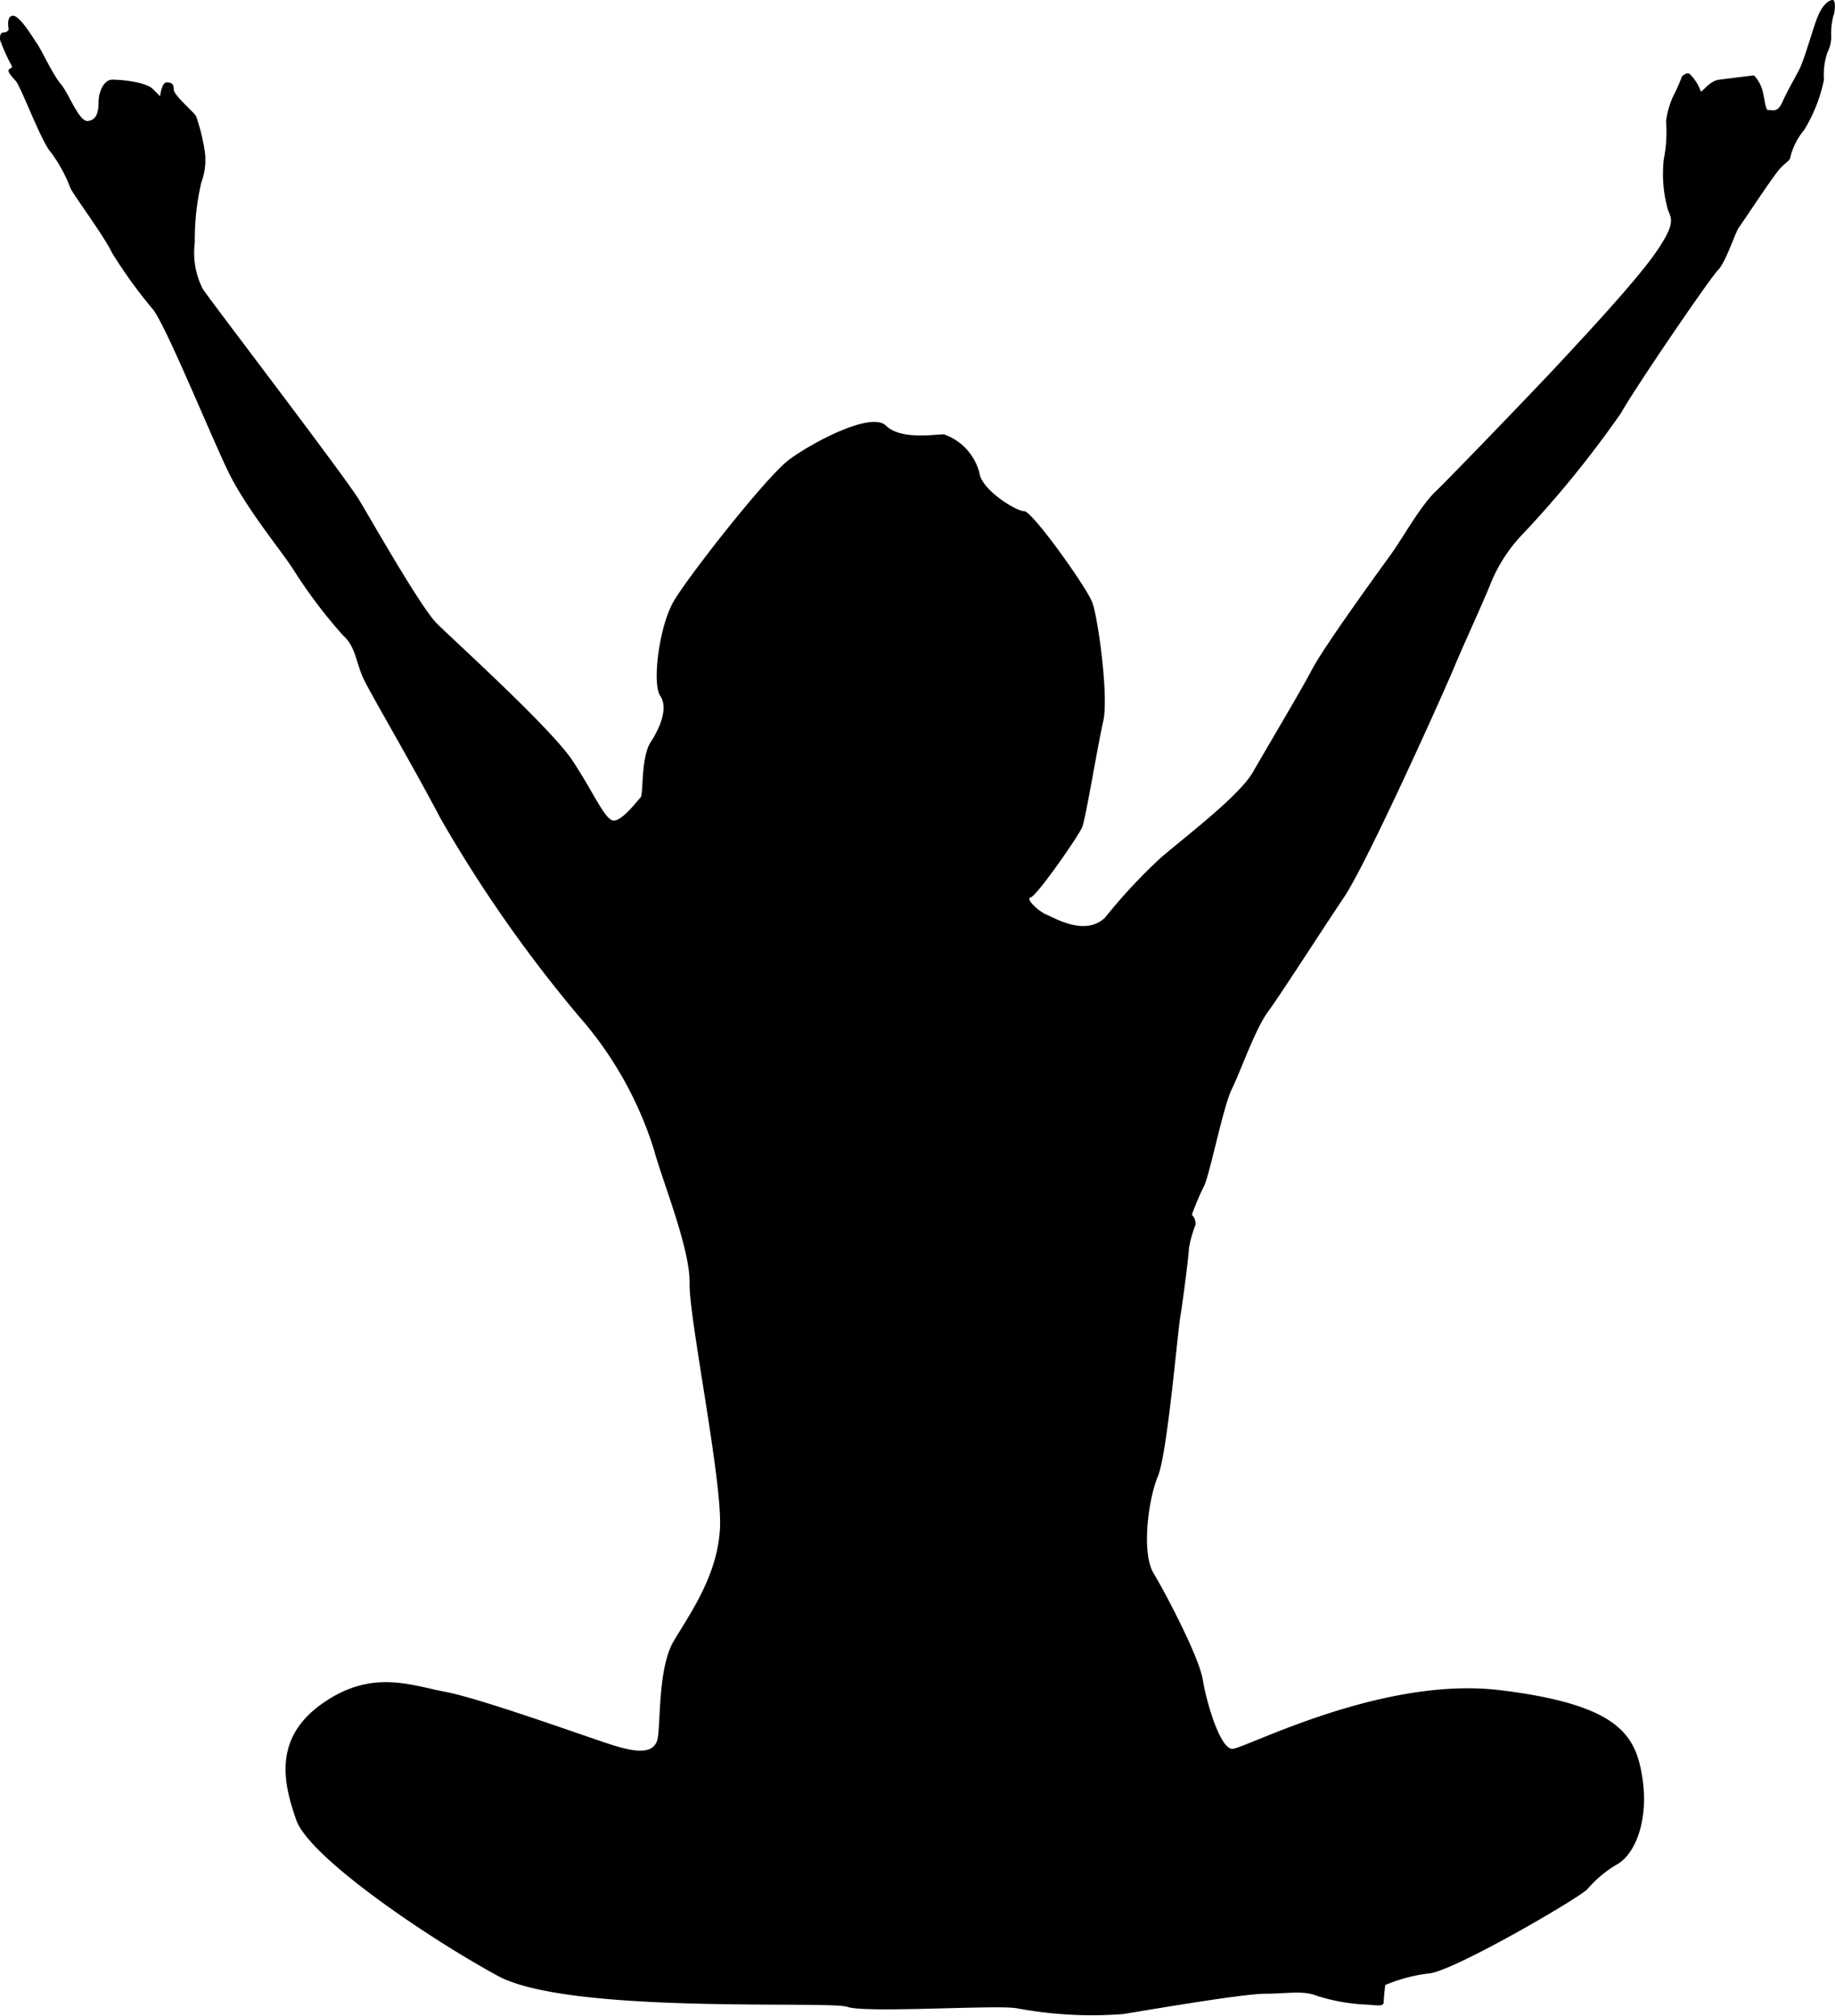 <svg xmlns="http://www.w3.org/2000/svg" viewBox="0 0 132.73 145.79"><title>Asset 17</title><g id="Layer_2" data-name="Layer 2"><g id="Layer_1-2" data-name="Layer 1"><path d="M79.93,66.36a39.59,39.59,0,0,1,4-4.3c1.88-1.62,5.71-4.5,6.7-6.23S94.07,50,94.91,48.4s4.61-6.81,5.6-8.17,2.2-3.61,3.35-4.71,7.54-7.75,8.8-9.11,5.45-5.81,7-8,1.26-2.57,1-3.19a9.46,9.46,0,0,1-.31-3.72,10.13,10.13,0,0,0,.16-2.72,6.08,6.08,0,0,1,.68-2.15c.26-.53.47-1.1.47-1.1s.36-.37.58-.16A3.31,3.31,0,0,1,123,6.55c.05.31.53-.68,1.36-.79l2.51-.31a2.64,2.64,0,0,1,.63,1.15c.16.68.21,1.41.42,1.36s.63.27,1-.57.79-1.52,1.2-2.31,1-3,1.36-3.88S132.3,0,132.56,0s.16.94.05,1.15a5.36,5.36,0,0,0-.16,1.36,2.34,2.34,0,0,1-.26,1.26,5.12,5.12,0,0,0-.26,2,11.2,11.2,0,0,1-1.42,3.61,5.06,5.06,0,0,0-1,1.94c0,.26-.26.36-.73.84s-2.73,3.93-3,4.29-.94,2.51-1.52,3.09-6.08,8.64-7,10.32a76.46,76.46,0,0,1-7,8.64,11.29,11.29,0,0,0-2.51,3.88c-.58,1.42-1.89,4.25-2.62,6s-6.23,14-7.91,16.5-4.56,7-5.5,8.28-2,4.35-2.62,5.6-1.57,6.08-2,7a17.88,17.88,0,0,0-.89,2.09.88.88,0,0,1,.26.73A9.14,9.14,0,0,0,86,90.25c0,.42-.42,3.72-.63,5s-.94,9.9-1.62,11.52-1.21,5.5-.31,7,3.3,6.08,3.56,7.7,1.25,5,2.14,5,10.79-5.29,19.38-4.24,9.79,3.25,10.27,6.29-.47,5.5-1.78,6.28a8.37,8.37,0,0,0-2.2,1.83c-.68.68-9.58,5.87-11.42,6.08a11.58,11.58,0,0,0-3.19.84s-.11.84-.11,1.21-.42.26-1.2.21a13.8,13.8,0,0,1-3.61-.63c-1-.42-2.2-.16-3.77-.16s-8,1.1-10.27,1.47a29.45,29.45,0,0,1-7.7-.42c-1.46-.26-10.95.37-12.25-.1s-20.11.58-25.3-2.25-13.62-8.59-14.56-11.26-1.68-5.92,1.89-8.43,6.39-1.31,8.9-.84,9.9,3.14,12,3.82,3,.53,3.3-.26,0-5.19,1.21-7.23,3.19-4.77,3.35-8.22-2.25-15.14-2.2-17.65-2-7.49-2.57-9.64a26.68,26.68,0,0,0-5.45-9.69,98,98,0,0,1-10-14.3c-2-3.82-5-8.91-5.55-10.06s-.58-2.36-1.47-3.14a35.85,35.85,0,0,1-3.67-4.87c-.89-1.36-3.4-4.4-4.66-7S12.1,23.78,11.1,22.42a35.27,35.27,0,0,1-3-4.14c-.57-1.21-2.72-4.09-3-4.66A10.52,10.52,0,0,0,3.67,11C3,10.27,1.52,6.29,1.15,5.87S.47,5.13.68,5l.21-.16A13.86,13.86,0,0,1,0,2.88c0-.26,0-.53.26-.53a.42.42,0,0,0,.37-.21s-.21-1,.31-1,1.42,1.57,1.73,2S3.82,5.4,4.4,6.08,5.71,8.8,6.34,8.75s.79-.63.79-1.36.37-1.63,1-1.63,2.41.16,2.93.68l.52.52s.11-1,.47-1,.52.1.52.52,1.52,1.68,1.62,1.94A14.15,14.15,0,0,1,14.82,11a4.62,4.62,0,0,1-.26,2.2,18.37,18.37,0,0,0-.47,4.35,5.75,5.75,0,0,0,.58,3.35C15.45,22.05,25,34.52,26,36.19s4.45,7.75,5.6,8.9,8.23,7.54,9.8,9.9,2.36,4.35,3,4.35,1.73-1.47,1.94-1.68,0-2.88.73-4,1.26-2.51.68-3.35-.1-5,1-6.86,6.7-9,8.33-10.21,5.92-3.51,7-2.46,3.51.63,4.19.63a4,4,0,0,1,2.57,2.78c.16,1.25,2.67,2.78,3.25,2.78s4.51,5.5,4.92,6.6,1.2,6.81.79,8.59-1.26,7-1.52,7.65-3.3,5-3.72,5.08.52,1,1.15,1.26S78.51,67.72,79.93,66.36Z"/></g></g></svg>